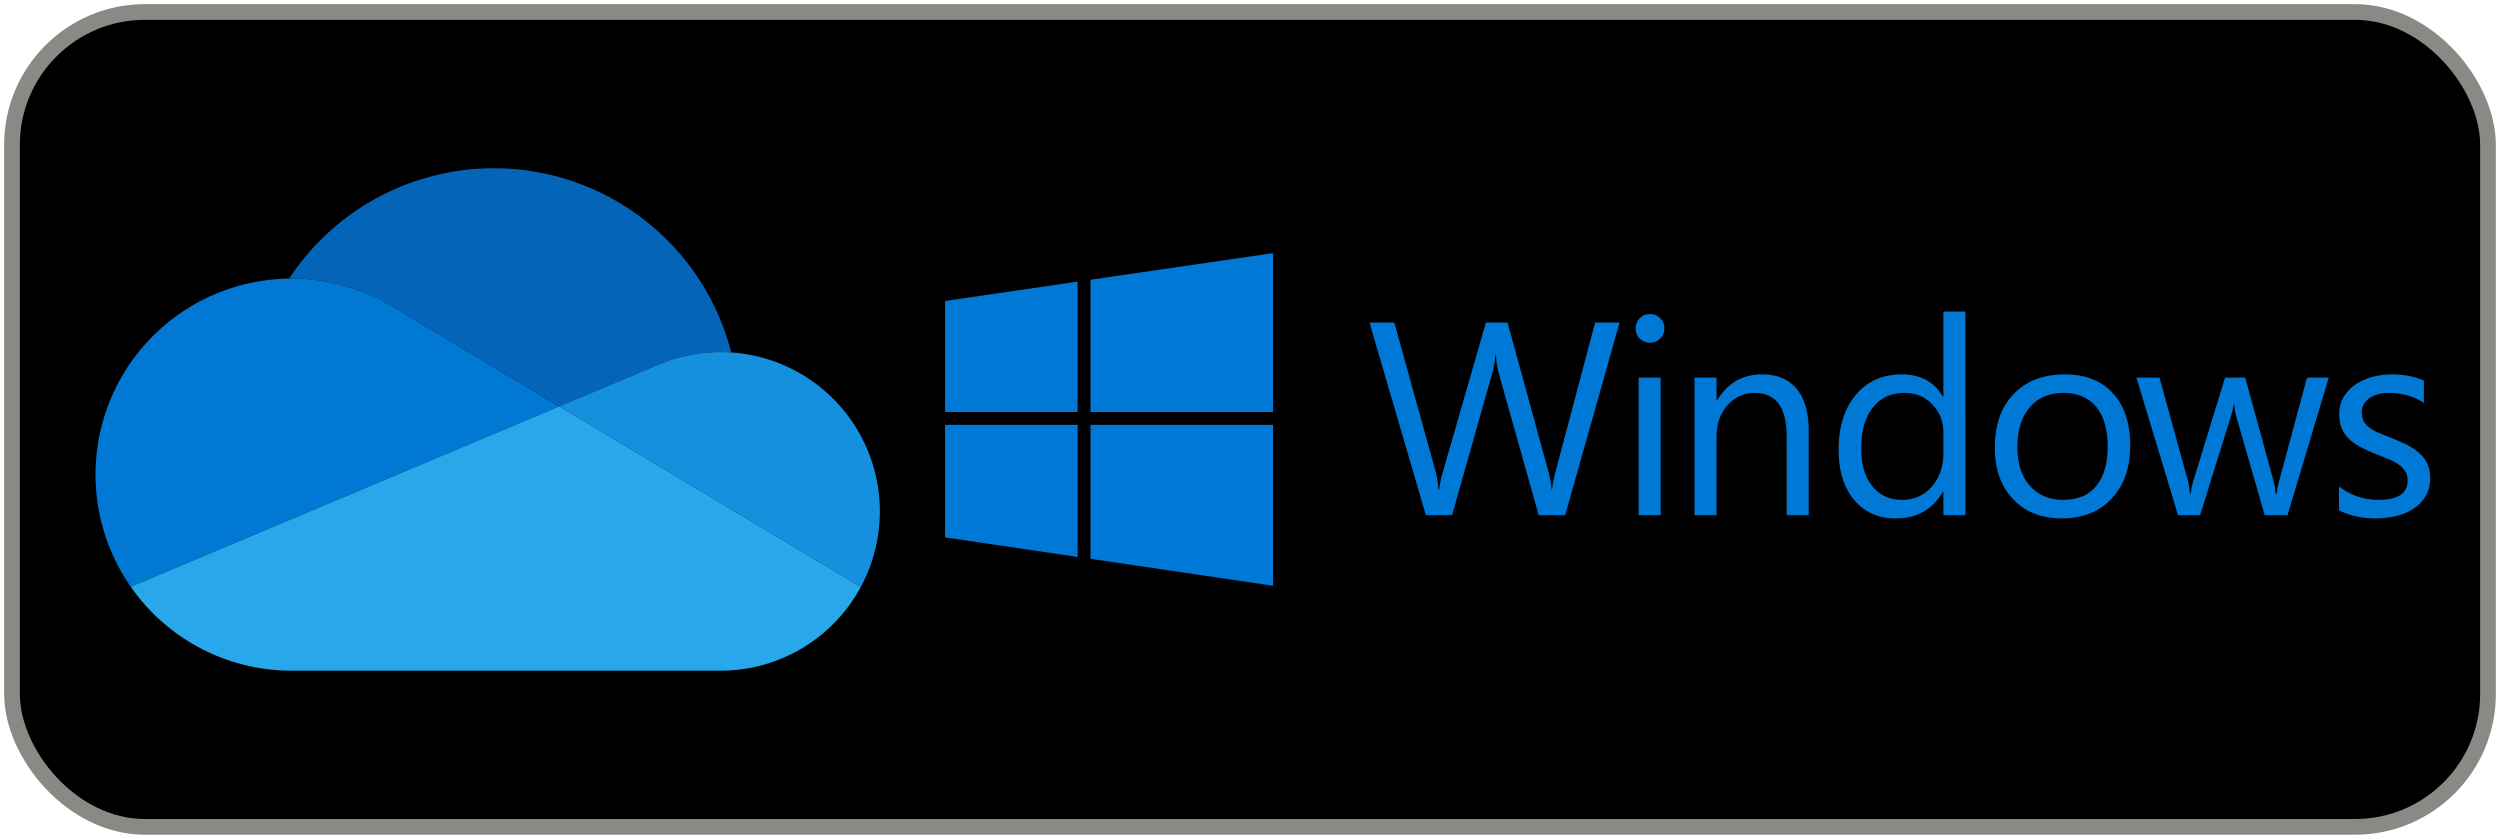 <?xml version="1.0" encoding="UTF-8" standalone="no"?>
<svg
   xmlns:dc="http://purl.org/dc/elements/1.1/"
   xmlns:cc="http://creativecommons.org/ns#"
   xmlns:rdf="http://www.w3.org/1999/02/22-rdf-syntax-ns#"
   xmlns:svg="http://www.w3.org/2000/svg"
   xmlns="http://www.w3.org/2000/svg"
   xmlns:sodipodi="http://sodipodi.sourceforge.net/DTD/sodipodi-0.dtd"
   xmlns:inkscape="http://www.inkscape.org/namespaces/inkscape"
   width="602"
   height="202"
   viewBox="0 0 602 202"
   version="1.1"
   id="svg8129"
   inkscape:version="1.0.1 (3bc2e813f5, 2020-09-07)"
   sodipodi:docname="onedrive-badge-en.svg"
   inkscape:export-filename="/home/jimmac/SparkleShare/flathub-mockups/assets/download-button/download.png"
   inkscape:export-xdpi="96"
   inkscape:export-ydpi="96">
  <defs
     id="defs8123">
    <linearGradient
       id="a"
       x1="34.766"
       x2="25.432"
       y1="9.908"
       y2="28.427"
       gradientTransform="scale(0.932,1.073)"
       gradientUnits="userSpaceOnUse">
      <stop
         offset="0"
         stop-color="#fff"
         stop-opacity="0"
         id="stop2" />
      <stop
         offset="1"
         stop-color="#fff"
         stop-opacity=".275"
         id="stop4" />
    </linearGradient>
    <clipPath
       id="vlpa">
      <path
         d="M 0,200.3 H 320 V 0 H 0 Z"
         id="path4" />
    </clipPath>
    <clipPath
       id="vlpa-5">
      <path
         d="M 0,200.3 H 320 V 0 H 0 Z"
         id="path4-6" />
    </clipPath>
  </defs>
  <sodipodi:namedview
     id="base"
     pagecolor="#ffffff"
     bordercolor="#666666"
     borderopacity="1.0"
     inkscape:pageopacity="0.0"
     inkscape:pageshadow="2"
     inkscape:zoom="1.1171875"
     inkscape:cx="300.99999"
     inkscape:cy="101"
     inkscape:document-units="px"
     inkscape:current-layer="layer1"
     showgrid="false"
     units="px"
     borderlayer="true"
     inkscape:showpageshadow="false"
     inkscape:snap-nodes="false"
     inkscape:snap-bbox="true"
     inkscape:bbox-nodes="true"
     inkscape:snap-bbox-midpoints="true"
     inkscape:window-width="1366"
     inkscape:window-height="714"
     inkscape:window-x="0"
     inkscape:window-y="0"
     inkscape:window-maximized="1"
     inkscape:document-rotation="0"
     fit-margin-left="1"
     fit-margin-right="1"
     fit-margin-bottom="1"
     fit-margin-top="1"
     inkscape:pagecheckerboard="true">
    <inkscape:grid
       type="xygrid"
       id="grid8722"
       originx="1"
       originy="1" />
  </sodipodi:namedview>
  <g
     inkscape:label="Layer 1"
     inkscape:groupmode="layer"
     id="layer1"
     transform="translate(1,-921.52)">
    <rect
       style="opacity:1;vector-effect:none;fill:#000000;fill-opacity:1;stroke:#888a85;stroke-width:3.78;stroke-linecap:butt;stroke-linejoin:miter;stroke-miterlimit:4;stroke-dasharray:none;stroke-dashoffset:0;stroke-opacity:1;marker:none;paint-order:normal"
       id="rect8720"
       width="596.22"
       height="196.22"
       x="1.89"
       y="924.409"
       rx="32"
       ry="32" />
    <g
       id="STYLE_COLOR"
       transform="matrix(5.902,0,0,5.902,22,929.57)">
      <path
         d="m 12.202,11.193 3.1e-4,-0.001 6.718,4.024 4.003,-1.685 1.8e-4,6.8e-4 A 6.477,6.477 0 0 1 25.5,13 c 0.148,0 0.294,0.007 0.439,0.016 A 10.001,10.001 0 0 0 7.898,10.003 C 7.932,10.002 7.966,10 8,10 a 7.961,7.961 0 0 1 4.202,1.193 z"
         fill="#0364b8"
         id="path4-3" />
      <path
         d="m 12.203,11.192 -3.1e-4,0.001 A 7.961,7.961 0 0 0 8,10 C 7.966,10 7.932,10.002 7.898,10.003 A 7.997,7.997 0 0 0 1.437,22.573 l 5.924,-2.493 2.633,-1.108 5.864,-2.467 3.062,-1.289 z"
         fill="#0078d4"
         id="path6" />
      <path
         d="M 25.939,13.016 C 25.794,13.007 25.648,13 25.5,13 a 6.477,6.477 0 0 0 -2.576,0.532 l -1.8e-4,-6.8e-4 -4.003,1.685 1.161,0.695 3.805,2.279 1.66,0.994 5.676,3.4 A 6.5,6.5 0 0 0 25.939,13.016 Z"
         fill="#1490df"
         id="path8" />
      <path
         d="M 25.546,19.184 23.886,18.19 20.081,15.911 18.92,15.216 15.858,16.504 9.995,18.972 7.361,20.08 1.437,22.573 A 7.989,7.989 0 0 0 8,26 h 17.5 a 6.498,6.498 0 0 0 5.723,-3.416 z"
         fill="#28a8ea"
         id="path10" />
    </g>
    <path
       d="m 388.994,999.188 -13.102,46.385 h -6.37 l -9.543,-33.899 c -0.408,-1.445 -0.658,-3.019 -0.744,-4.723 h -0.128 a 23.997,23.997 0 0 1 -0.841,4.658 l -9.606,33.963 h -6.308 l -13.586,-46.385 h 5.983 l 9.866,35.581 a 23.408,23.408 0 0 1 0.776,4.659 h 0.163 c 0.107,-1.144 0.439,-2.695 1.001,-4.659 l 10.255,-35.581 h 5.207 l 9.832,35.841 c 0.345,1.228 0.602,2.674 0.776,4.334 h 0.128 c 0.086,-1.12 0.377,-2.608 0.875,-4.463 l 9.477,-35.709 h 5.888 z m 7.306,4.851 c -0.95,0 -1.758,-0.324 -2.426,-0.971 -0.668,-0.647 -1.001,-1.465 -1.001,-2.458 0,-0.99 0.335,-1.817 1.001,-2.476 0.67,-0.657 1.477,-0.986 2.426,-0.986 0.971,0 1.795,0.331 2.476,0.986 0.678,0.659 1.018,1.484 1.018,2.476 0,0.95 -0.34,1.758 -1.018,2.426 -0.681,0.67 -1.504,1.003 -2.476,1.003 z m 2.588,41.534 h -5.305 v -33.124 h 5.305 z m 35.651,0 h -5.305 v -18.889 c 0,-7.03 -2.567,-10.544 -7.697,-10.544 -2.653,0 -4.848,0.997 -6.584,2.992 -1.737,1.995 -2.604,4.512 -2.604,7.552 v 18.889 h -5.306 v -33.124 h 5.306 v 5.498 h 0.128 c 2.501,-4.183 6.123,-6.274 10.868,-6.274 3.622,0 6.394,1.17 8.313,3.509 1.921,2.34 2.879,5.72 2.879,10.14 v 20.25 h 0.004 z m 37.738,0 h -5.306 v -5.629 h -0.128 c -2.458,4.27 -6.256,6.405 -11.386,6.405 -4.162,0 -7.488,-1.483 -9.978,-4.449 -2.489,-2.964 -3.737,-7.003 -3.737,-12.114 0,-5.478 1.38,-9.867 4.141,-13.164 2.76,-3.301 6.435,-4.949 11.031,-4.949 4.548,0 7.858,1.79 9.929,5.369 h 0.128 v -20.508 h 5.306 z m -5.304,-14.976 v -4.885 c 0,-2.673 -0.886,-4.936 -2.652,-6.794 -1.769,-1.852 -4.01,-2.782 -6.729,-2.782 -3.235,0 -5.781,1.187 -7.634,3.558 -1.854,2.374 -2.782,5.65 -2.782,9.833 0,3.818 0.89,6.831 2.669,9.04 1.777,2.21 4.166,3.316 7.164,3.316 2.955,0 5.353,-1.065 7.198,-3.203 1.842,-2.133 2.765,-4.83 2.765,-8.083 z m 28.493,15.752 c -4.897,0 -8.803,-1.546 -11.725,-4.641 -2.923,-3.095 -4.382,-7.198 -4.382,-12.308 0,-5.564 1.521,-9.909 4.561,-13.035 3.038,-3.128 7.148,-4.693 12.324,-4.693 4.936,0 8.794,1.52 11.563,4.561 2.771,3.038 4.156,7.257 4.156,12.647 0,5.284 -1.493,9.515 -4.479,12.697 -2.987,3.181 -6.992,4.771 -12.017,4.771 z m 0.388,-30.212 c -3.409,0 -6.105,1.159 -8.086,3.477 -1.986,2.321 -2.976,5.516 -2.976,9.591 0,3.925 1.002,7.018 3.01,9.284 2.004,2.262 4.69,3.395 8.053,3.395 3.43,0 6.064,-1.111 7.91,-3.333 1.844,-2.22 2.765,-5.38 2.765,-9.477 0,-4.142 -0.922,-7.331 -2.765,-9.575 -1.845,-2.24 -4.482,-3.362 -7.911,-3.362 z m 63.913,-3.687 -9.929,33.123 h -5.501 l -6.824,-23.711 c -0.259,-0.906 -0.433,-1.928 -0.517,-3.071 h -0.128 c -0.064,0.776 -0.291,1.777 -0.679,3.009 l -7.406,23.775 h -5.307 l -10.028,-33.122 h 5.563 l 6.856,24.904 c 0.214,0.755 0.366,1.747 0.452,2.975 h 0.259 c 0.065,-0.948 0.26,-1.96 0.583,-3.039 l 7.634,-24.843 h 4.851 l 6.857,24.971 c 0.214,0.799 0.377,1.791 0.487,2.976 h 0.259 c 0.042,-0.841 0.225,-1.832 0.549,-2.976 l 6.729,-24.971 z m 2.458,31.925 v -5.693 c 2.889,2.137 6.069,3.203 9.541,3.203 4.659,0 6.986,-1.553 6.986,-4.659 0,-0.884 -0.199,-1.633 -0.596,-2.249 -0.398,-0.615 -0.939,-1.158 -1.617,-1.633 -0.679,-0.473 -1.478,-0.901 -2.392,-1.277 a 172.949,172.949 0 0 0 -2.96,-1.181 c -1.467,-0.583 -2.756,-1.17 -3.865,-1.764 -1.111,-0.593 -2.037,-1.261 -2.782,-2.006 a 7.473,7.473 0 0 1 -1.683,-2.54 c -0.377,-0.948 -0.566,-2.058 -0.566,-3.331 0,-1.552 0.356,-2.928 1.065,-4.124 0.714,-1.198 1.662,-2.199 2.847,-3.009 1.187,-0.808 2.541,-1.419 4.062,-1.829 a 18.024,18.024 0 0 1 4.703,-0.612 c 2.868,0 5.434,0.497 7.7,1.487 v 5.369 c -2.44,-1.595 -5.243,-2.394 -8.411,-2.394 -0.992,0 -1.885,0.114 -2.684,0.341 -0.799,0.225 -1.482,0.545 -2.053,0.953 -0.572,0.411 -1.013,0.901 -1.326,1.471 a 3.871,3.871 0 0 0 -0.469,1.893 c 0,0.863 0.155,1.584 0.469,2.169 0.313,0.581 0.77,1.097 1.374,1.552 0.605,0.45 1.339,0.861 2.199,1.227 0.865,0.367 1.845,0.767 2.947,1.198 1.463,0.562 2.78,1.139 3.944,1.73 1.165,0.593 2.156,1.262 2.975,2.006 a 7.896,7.896 0 0 1 1.893,2.57 c 0.44,0.973 0.662,2.126 0.662,3.462 0,1.639 -0.358,3.062 -1.083,4.27 a 9.26,9.26 0 0 1 -2.894,3.007 c -1.209,0.799 -2.598,1.392 -4.173,1.78 -1.571,0.388 -3.221,0.582 -4.947,0.582 -3.413,0.01 -6.367,-0.652 -8.868,-1.968 z m -256.676,-61.907 -43.959,6.414 v 31.855 h 43.958 z m -78.978,11.521 v 26.748 h 31.92 v -31.405 z m 0,56.933 31.92,4.709 v -31.798 H 226.572 Z m 78.978,11.652 v -38.74 h -43.959 v 32.257 z"
       id="path1779"
       style="fill:#0078d6;fill-opacity:1;stroke-width:0.747" />
  </g>
</svg>
